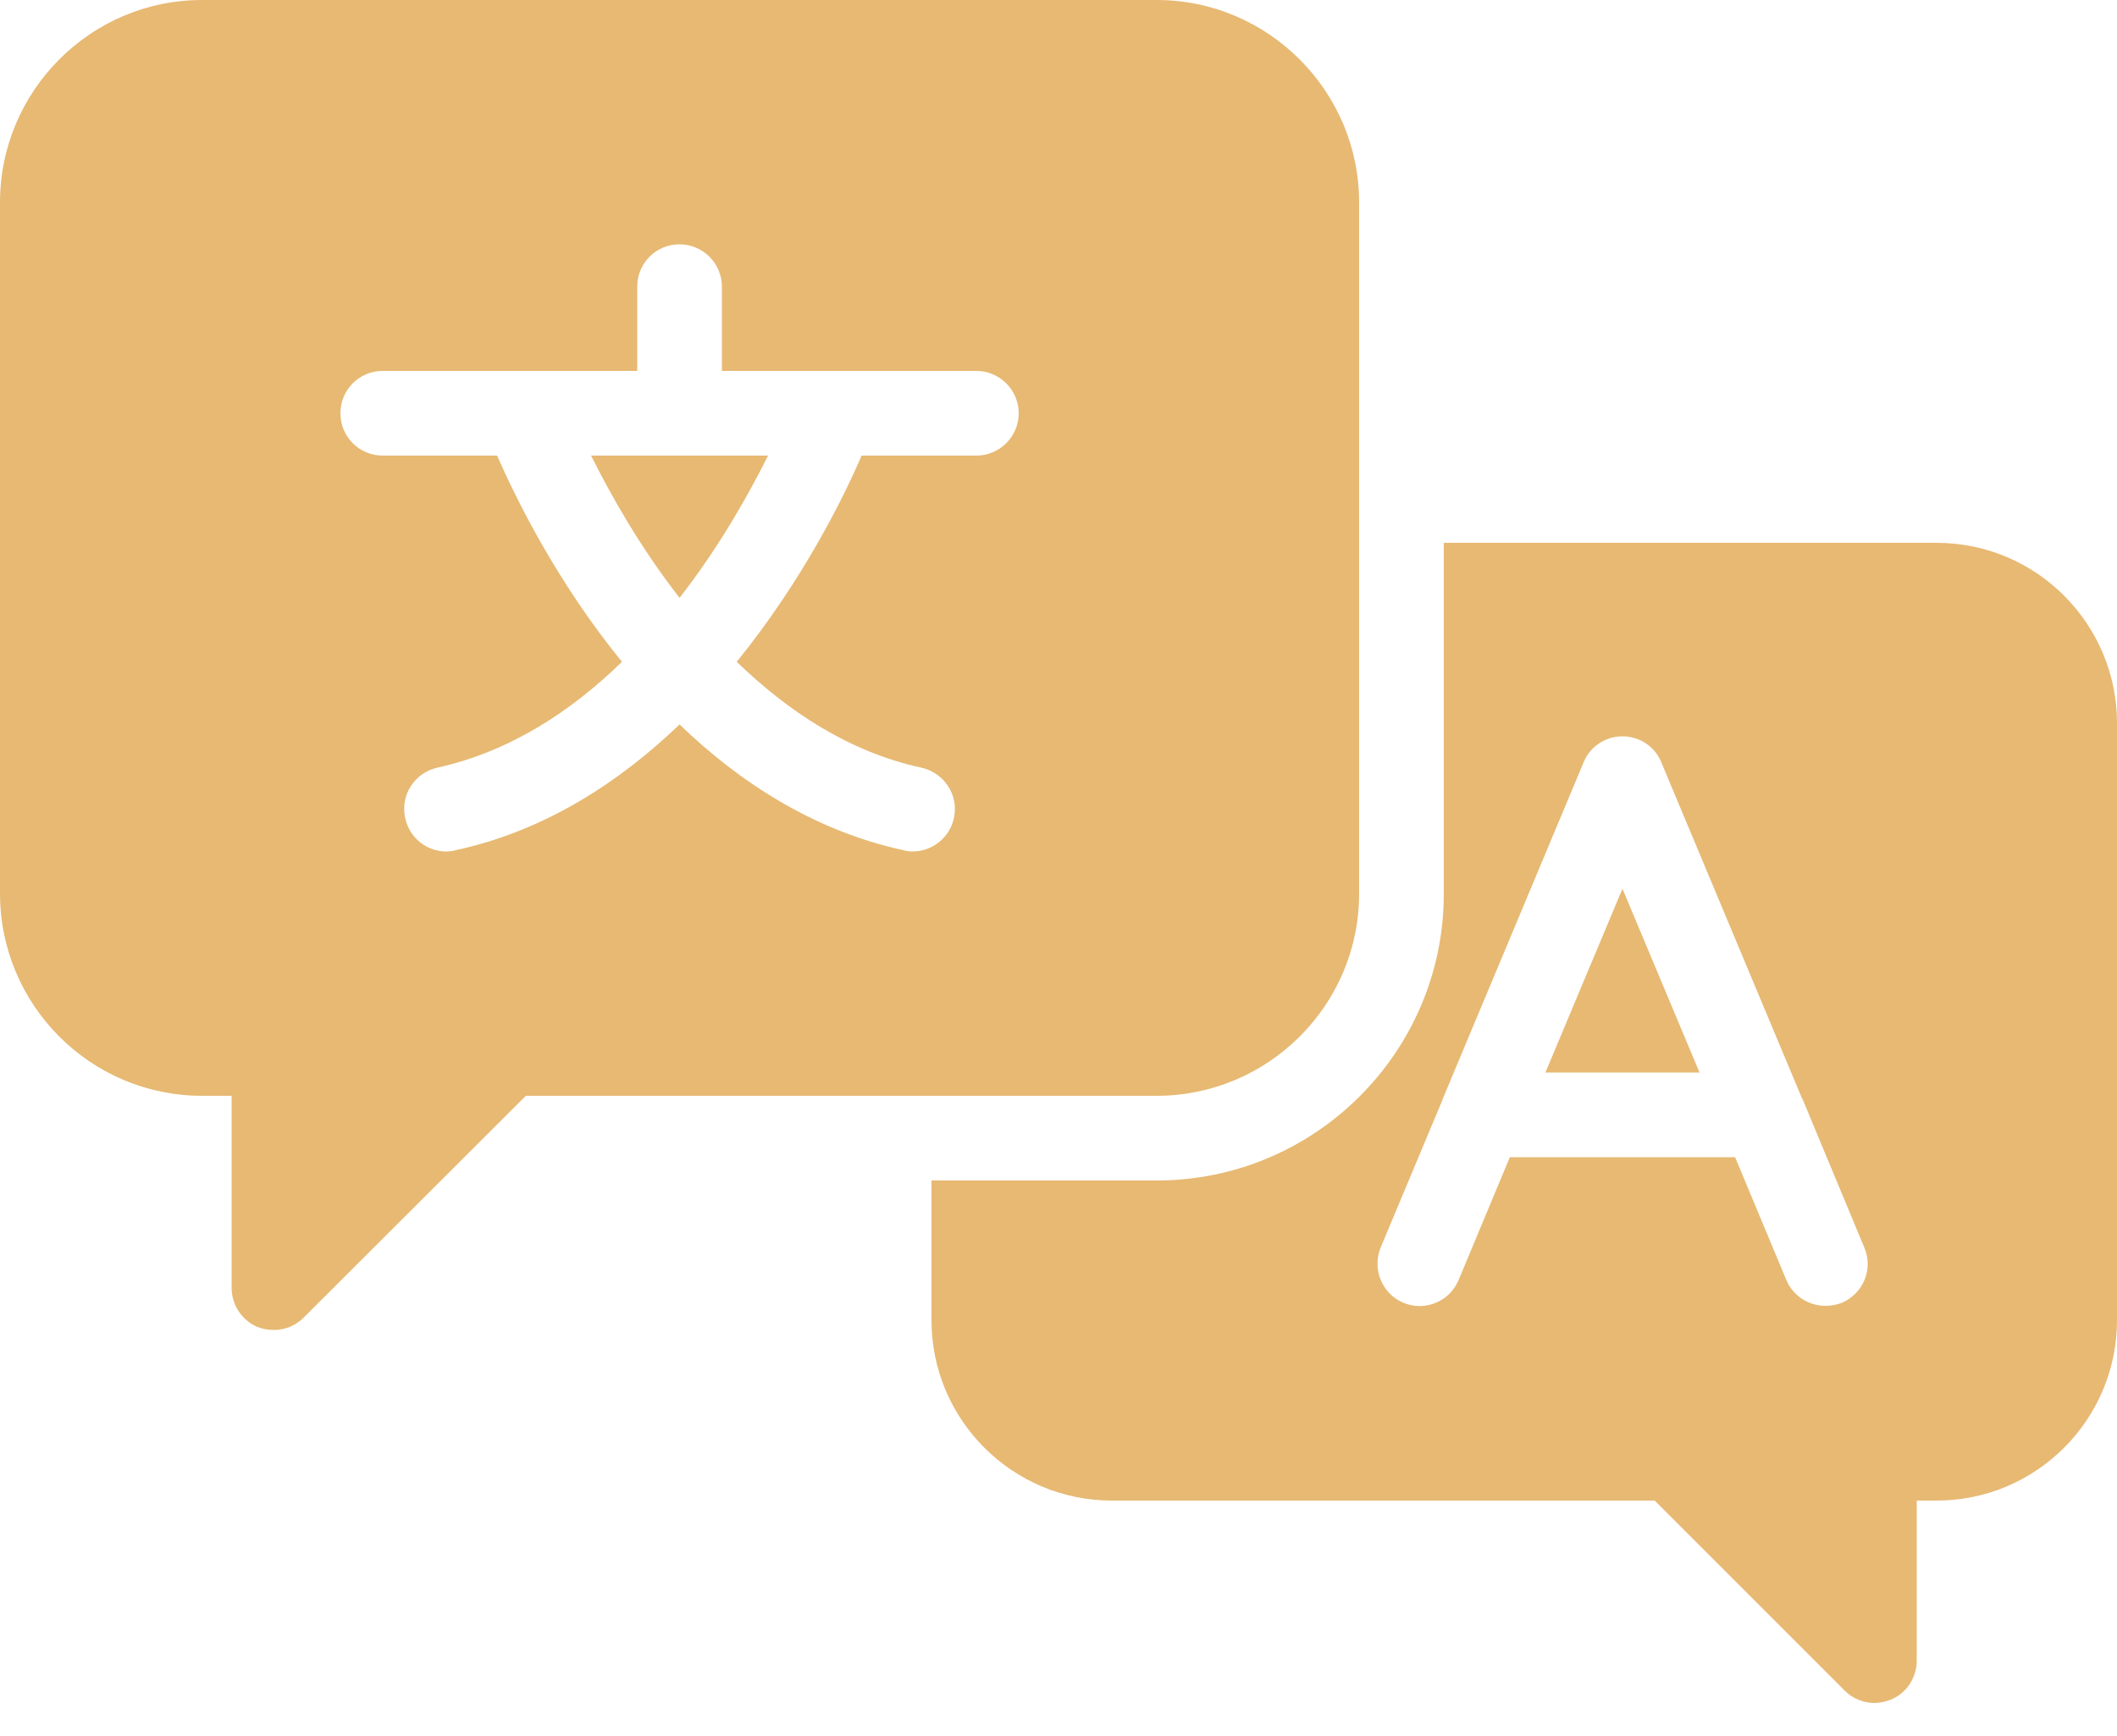 <svg width="50" height="41" viewBox="0 0 50 41" fill="none" xmlns="http://www.w3.org/2000/svg">
<path d="M38.32 20.99L36.5 25.33H40.14L38.32 20.99Z" fill="#E7B973"/>
<path d="M22 27.88V31.18C22 33.53 23.91 35.44 26.26 35.44H39.08L43.57 39.93C43.76 40.12 44.02 40.22 44.27 40.22C44.4 40.22 44.53 40.19 44.66 40.14C45.03 39.99 45.27 39.62 45.27 39.22V35.44H45.74C48.09 35.44 50 33.53 50 31.18V17.08C50 14.73 48.09 12.82 45.74 12.82H34.1V21.11C34.1 24.84 31.06 27.88 27.32 27.88H22ZM32.61 29.46L34.08 25.95V25.94L37.4 18.01C37.55 17.63 37.92 17.39 38.32 17.39C38.72 17.39 39.09 17.63 39.24 18.01L42.56 25.94L42.57 25.95L44.03 29.46C44.25 29.97 44.01 30.55 43.5 30.77C43.37 30.82 43.24 30.84 43.11 30.84C42.72 30.84 42.35 30.61 42.19 30.23L40.98 27.33H35.66L34.45 30.23C34.24 30.74 33.65 30.98 33.15 30.77C32.64 30.56 32.4 29.97 32.61 29.46Z" fill="#E7B973"/>
<path d="M18.14 10.76H13.96C14.41 11.66 15.1 12.9 16.05 14.12C17 12.9 17.69 11.66 18.14 10.76Z" fill="#E7B973"/>
<path d="M4.77 25.88H5.47V30.41C5.47 30.82 5.71 31.18 6.08 31.34C6.21 31.39 6.34 31.41 6.47 31.41C6.73 31.41 6.98 31.31 7.17 31.12L12.42 25.88H27.32C29.95 25.88 32.1 23.74 32.1 21.11V4.78C32.1 2.15 29.95 0 27.32 0H4.77C2.14 0 0 2.15 0 4.78V21.1C0 23.74 2.14 25.88 4.77 25.88ZM9.04 8.76H15.05V6.77C15.05 6.22 15.49 5.77 16.05 5.77C16.6 5.77 17.05 6.22 17.05 6.77V8.76H23.06C23.61 8.76 24.06 9.21 24.06 9.76C24.06 10.31 23.61 10.76 23.06 10.76H20.35C19.92 11.76 18.95 13.72 17.4 15.63C18.6 16.79 20.05 17.76 21.76 18.13C22.3 18.25 22.65 18.78 22.53 19.32C22.43 19.79 22.01 20.11 21.55 20.11C21.48 20.11 21.41 20.1 21.34 20.08C19.22 19.62 17.46 18.47 16.05 17.11C14.63 18.47 12.88 19.62 10.76 20.08C10.69 20.1 10.61 20.11 10.54 20.11C10.08 20.11 9.67 19.79 9.57 19.32C9.45 18.78 9.79 18.25 10.33 18.13C12.05 17.75 13.5 16.79 14.69 15.63C13.14 13.73 12.18 11.76 11.74 10.76H9.04C8.48 10.76 8.04 10.31 8.04 9.76C8.04 9.21 8.48 8.76 9.04 8.76Z" fill="#E7B973"/>
</svg>
